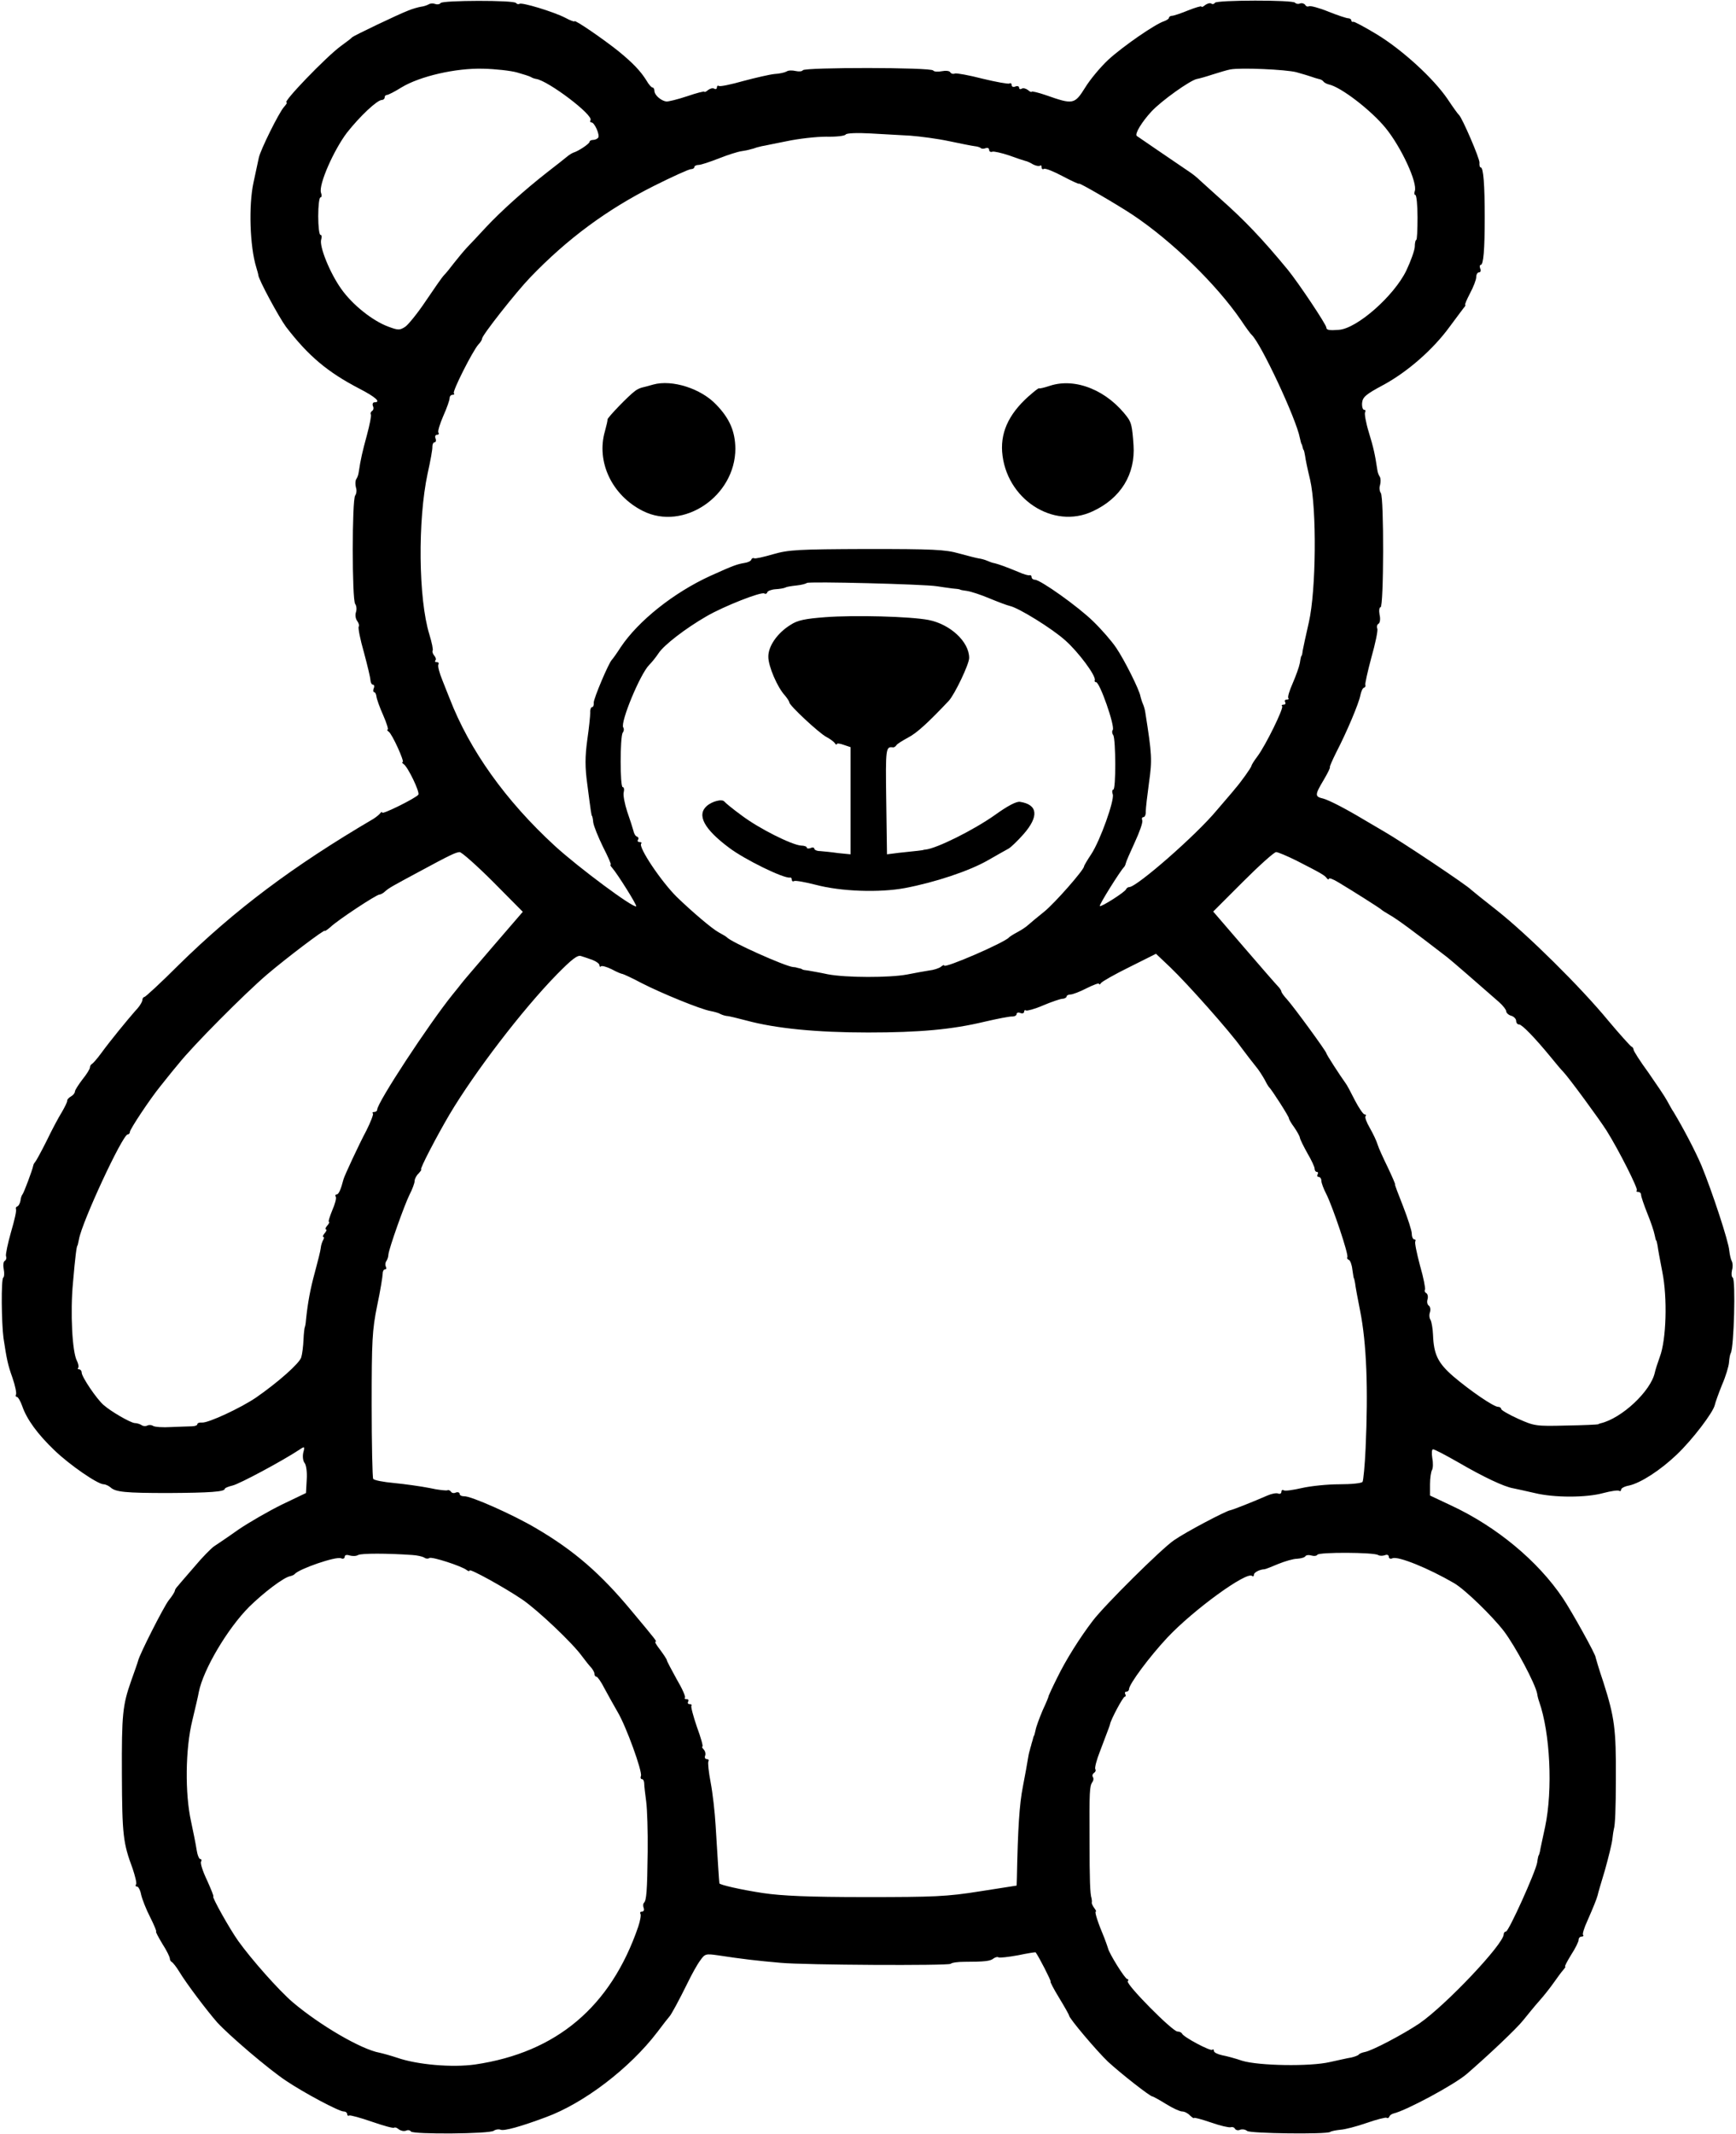 <?xml version="1.0" standalone="no"?>
<!DOCTYPE svg PUBLIC "-//W3C//DTD SVG 20010904//EN"
 "http://www.w3.org/TR/2001/REC-SVG-20010904/DTD/svg10.dtd">
<svg version="1.0" xmlns="http://www.w3.org/2000/svg"
 width="695pt" height="854pt" viewBox="0 0 695 854"
 preserveAspectRatio="xMidYMid meet">
<g transform="translate(0,854) scale(0.1,-0.1)"
fill="#000000" stroke="none">
<path d="M1764 8528 c-3 -5 -13 -7 -21 -4 -8 3 -20 3 -26 -1 -7 -4 -21 -9 -32
-10 -11 -2 -33 -8 -50 -15 -42 -16 -219 -101 -225 -107 -3 -4 -23 -19 -45 -35
-59 -43 -235 -226 -218 -226 4 0 -1 -8 -10 -18 -20 -22 -95 -173 -101 -204 -3
-13 -12 -57 -21 -98 -20 -91 -15 -256 11 -340 4 -14 8 -27 8 -30 0 -17 83
-170 111 -208 89 -116 166 -181 293 -247 66 -34 89 -55 61 -55 -6 0 -9 -7 -6
-15 4 -8 2 -17 -4 -20 -5 -4 -7 -10 -4 -14 2 -5 -5 -41 -16 -82 -18 -66 -25
-96 -33 -149 -1 -9 -5 -21 -10 -28 -4 -7 -4 -21 -1 -33 4 -11 2 -25 -3 -32
-13 -16 -13 -418 0 -434 5 -7 7 -21 3 -33 -4 -12 -1 -27 5 -35 6 -8 9 -18 6
-23 -3 -5 6 -51 21 -103 14 -52 26 -102 26 -111 1 -10 5 -18 10 -18 5 0 7 -7
3 -15 -3 -8 -2 -15 2 -15 4 0 8 -8 9 -17 1 -10 13 -44 27 -75 14 -32 22 -58
18 -58 -4 0 -2 -4 4 -8 14 -9 65 -122 56 -122 -4 0 -2 -4 4 -8 17 -11 65 -111
59 -122 -8 -13 -145 -81 -145 -72 0 4 -4 3 -8 -3 -4 -5 -16 -15 -27 -22 -322
-189 -554 -363 -780 -585 -71 -71 -133 -128 -137 -128 -4 0 -8 -6 -8 -12 0 -7
-12 -27 -28 -43 -34 -39 -99 -118 -137 -170 -16 -22 -33 -41 -37 -43 -4 -2 -8
-8 -8 -14 0 -6 -13 -27 -30 -48 -16 -21 -30 -43 -30 -48 0 -6 -7 -15 -16 -20
-9 -5 -16 -13 -15 -18 0 -5 -10 -25 -21 -44 -12 -19 -40 -71 -61 -115 -22 -44
-43 -82 -46 -85 -3 -3 -7 -9 -8 -15 -3 -17 -38 -110 -43 -115 -3 -3 -7 -14 -8
-25 -2 -11 -8 -22 -13 -23 -5 -2 -7 -7 -5 -11 3 -4 -6 -45 -20 -92 -13 -46
-22 -89 -20 -96 3 -7 1 -15 -5 -19 -6 -3 -7 -19 -4 -34 3 -15 2 -30 -2 -33 -9
-6 -7 -182 1 -242 13 -85 17 -106 36 -159 11 -32 17 -62 14 -67 -3 -5 -1 -9 3
-9 5 0 15 -17 22 -37 18 -53 62 -113 129 -177 60 -58 173 -136 197 -136 7 0
20 -6 27 -12 20 -19 58 -23 233 -23 165 1 225 5 225 17 0 3 14 9 31 13 27 6
197 97 267 143 22 15 23 14 16 -12 -3 -15 -1 -32 5 -40 7 -8 11 -37 9 -67 l-3
-54 -96 -46 c-53 -26 -131 -71 -174 -100 -42 -30 -87 -60 -99 -68 -11 -8 -46
-43 -76 -79 -30 -35 -61 -70 -67 -78 -7 -7 -13 -16 -13 -20 0 -4 -11 -22 -25
-39 -21 -28 -116 -215 -122 -241 -1 -5 -14 -42 -28 -81 -34 -97 -38 -133 -37
-373 1 -245 5 -276 43 -378 10 -30 17 -58 14 -63 -4 -5 -2 -9 4 -9 5 0 13 -15
16 -32 4 -18 20 -59 36 -90 16 -32 27 -58 24 -58 -3 0 9 -22 25 -49 17 -26 30
-53 30 -59 0 -6 4 -12 8 -14 4 -2 18 -19 30 -39 29 -48 110 -155 152 -203 49
-53 203 -185 275 -233 73 -49 212 -123 231 -123 8 0 14 -5 14 -11 0 -5 4 -8 8
-5 4 2 45 -9 91 -25 46 -16 86 -27 89 -24 3 3 11 0 18 -6 8 -6 20 -9 29 -6 8
4 17 2 20 -3 7 -12 317 -10 332 3 7 5 19 7 27 4 14 -6 82 13 181 50 153 56
336 196 446 340 24 32 46 60 49 63 7 7 38 64 73 135 16 33 38 73 50 89 19 27
22 28 71 21 98 -15 159 -22 251 -30 95 -9 670 -12 681 -4 5 5 30 8 55 8 82 0
104 3 116 13 7 5 16 8 20 5 4 -3 39 1 78 8 38 8 70 13 71 12 13 -17 64 -117
60 -117 -3 0 12 -29 34 -65 22 -36 40 -68 40 -71 0 -11 110 -141 156 -185 50
-46 168 -139 178 -139 3 0 28 -14 54 -30 27 -17 56 -30 65 -30 9 0 23 -7 31
-16 9 -8 16 -13 16 -10 0 3 30 -5 68 -18 37 -13 72 -21 79 -19 6 2 14 0 17 -6
4 -6 13 -8 21 -4 9 3 21 1 28 -5 13 -10 315 -14 332 -4 6 4 24 7 42 9 17 1 64
13 104 27 40 14 76 23 80 21 4 -3 9 -1 11 4 1 5 9 11 17 13 51 12 243 115 293
158 89 77 200 182 226 215 18 22 46 57 64 77 18 20 44 53 58 73 14 20 31 43
38 51 7 8 11 14 8 14 -3 0 8 21 24 47 17 26 30 53 30 60 0 7 5 13 12 13 6 0 9
3 6 6 -4 3 4 29 17 57 25 57 37 87 41 102 1 6 14 51 29 100 14 50 28 106 30
125 2 19 5 37 6 40 5 16 8 81 8 205 1 195 -5 242 -50 383 -18 53 -31 98 -31
99 3 7 -96 185 -131 237 -100 149 -265 286 -447 371 l-85 40 0 45 c0 25 4 51
8 57 4 7 5 28 1 48 -3 20 -2 35 3 35 6 0 50 -23 99 -51 103 -60 186 -99 222
-105 14 -3 52 -11 86 -19 78 -19 206 -19 275 0 30 8 58 12 63 9 4 -3 8 -1 8 5
0 5 14 13 32 16 48 11 126 62 191 124 63 60 145 168 152 198 2 10 15 46 29 81
15 34 27 75 28 90 1 15 4 32 7 37 13 23 20 294 8 302 -5 3 -6 16 -3 30 4 13 3
29 -1 36 -4 7 -8 26 -10 42 -2 35 -69 238 -111 340 -25 59 -74 152 -112 215
-6 8 -17 29 -26 45 -9 17 -43 67 -75 113 -33 45 -59 86 -59 91 0 5 -4 11 -9
13 -4 2 -46 48 -92 103 -112 136 -323 344 -444 440 -55 43 -102 81 -105 84
-15 17 -280 194 -350 234 -36 21 -72 42 -80 47 -75 45 -140 78 -162 84 -35 8
-35 14 2 76 16 27 27 50 24 50 -2 0 9 26 25 58 43 83 91 197 97 229 3 15 9 30
15 31 5 2 7 7 5 11 -2 3 9 53 24 109 16 56 27 109 24 116 -3 8 -1 17 5 20 6 4
8 20 4 36 -3 17 -1 30 4 30 13 0 14 441 1 457 -5 7 -7 21 -3 32 3 12 3 26 -1
33 -5 7 -9 19 -10 28 -9 60 -15 88 -34 150 -12 39 -18 75 -15 80 3 6 2 10 -4
10 -5 0 -9 12 -8 27 2 24 15 35 86 73 96 52 199 142 265 233 25 34 51 68 56
75 6 6 8 12 6 12 -3 0 6 21 19 46 14 26 25 55 25 65 0 11 5 19 11 19 6 0 9 7
5 15 -3 8 -2 15 2 15 11 0 16 61 16 190 0 128 -5 200 -16 200 -4 0 -6 9 -5 19
1 17 -69 179 -82 191 -4 3 -24 31 -46 64 -56 82 -179 195 -282 258 -48 29 -91
52 -95 51 -4 -2 -8 1 -8 5 0 5 -6 9 -13 9 -6 0 -43 12 -80 27 -37 15 -72 24
-77 21 -5 -3 -12 0 -15 6 -4 5 -13 8 -21 5 -7 -3 -16 -1 -19 3 -7 12 -314 11
-321 0 -3 -5 -10 -7 -15 -3 -5 3 -16 0 -24 -6 -8 -7 -15 -10 -15 -6 0 3 -24
-4 -52 -15 -29 -12 -59 -22 -65 -22 -7 0 -13 -4 -13 -8 0 -4 -9 -10 -20 -14
-35 -11 -164 -100 -223 -154 -31 -29 -73 -79 -93 -112 -42 -67 -48 -68 -156
-30 -32 11 -58 17 -58 14 0 -3 -7 0 -15 7 -8 6 -19 9 -25 5 -5 -3 -10 -2 -10
4 0 6 -7 8 -15 5 -8 -4 -15 -1 -15 6 0 6 -4 9 -9 6 -4 -3 -53 6 -107 19 -54
14 -104 23 -111 21 -7 -3 -15 -1 -19 5 -3 6 -19 7 -34 4 -15 -3 -31 -2 -34 3
-8 13 -514 13 -522 1 -3 -5 -16 -6 -29 -3 -13 3 -29 3 -36 -2 -7 -4 -28 -9
-48 -10 -20 -2 -76 -15 -125 -28 -49 -14 -93 -23 -98 -20 -4 3 -8 0 -8 -6 0
-6 -5 -8 -10 -5 -6 4 -17 1 -25 -5 -8 -7 -15 -10 -15 -7 0 3 -31 -5 -69 -18
-39 -13 -76 -22 -84 -21 -21 3 -47 26 -47 42 0 8 -4 14 -8 14 -4 0 -15 12 -24
28 -23 37 -54 70 -113 118 -60 48 -175 127 -175 119 0 -3 -17 3 -37 14 -49 25
-173 62 -183 56 -5 -3 -11 -1 -14 3 -7 12 -295 11 -302 0z m306 -278 c25 -7
50 -15 55 -18 6 -4 15 -7 22 -8 49 -8 230 -145 217 -165 -3 -5 -1 -9 4 -9 12
0 34 -49 27 -61 -4 -5 -13 -9 -21 -9 -8 0 -14 -4 -14 -8 0 -7 -44 -37 -65 -43
-5 -2 -17 -9 -25 -16 -8 -7 -44 -35 -80 -63 -92 -72 -185 -156 -244 -219 -28
-30 -62 -67 -76 -81 -14 -15 -37 -43 -52 -62 -15 -20 -33 -42 -41 -50 -7 -7
-39 -53 -72 -102 -32 -48 -70 -95 -83 -104 -22 -14 -28 -14 -68 1 -62 23 -143
87 -188 151 -45 63 -89 171 -80 198 3 10 2 18 -3 18 -5 0 -9 34 -9 75 0 41 4
75 9 75 5 0 6 9 2 19 -10 32 51 170 104 240 52 66 121 131 140 131 6 0 11 5
11 10 0 6 4 10 9 10 5 0 31 13 58 30 74 45 218 78 327 75 50 -1 111 -8 136
-15z m3120 1 c25 -7 52 -15 60 -18 8 -3 21 -7 29 -9 8 -1 17 -6 20 -11 3 -4
13 -9 21 -11 48 -10 169 -103 227 -174 63 -77 129 -220 117 -253 -3 -8 -2 -15
2 -15 5 0 9 -41 9 -90 0 -50 -2 -90 -5 -90 -3 0 -6 -12 -6 -28 -1 -15 -16 -57
-34 -95 -49 -101 -197 -232 -270 -237 -37 -3 -50 -1 -50 9 0 12 -111 178 -154
231 -103 125 -174 199 -271 285 -37 33 -74 67 -83 75 -8 8 -25 22 -37 30 -80
54 -211 144 -214 146 -9 8 20 56 59 98 40 43 155 125 182 130 7 1 36 9 63 18
28 9 59 18 70 20 41 8 222 0 265 -11z m-1545 -254 c39 -3 108 -12 155 -22 47
-10 93 -19 102 -20 10 -1 20 -4 24 -7 3 -4 12 -4 20 -1 8 3 14 0 14 -7 0 -6 6
-10 13 -7 6 2 37 -5 67 -15 30 -11 60 -21 65 -22 6 -1 20 -7 31 -14 12 -6 24
-8 28 -5 3 3 6 1 6 -6 0 -7 4 -10 9 -7 5 4 39 -10 75 -29 36 -19 66 -33 66
-30 0 5 150 -82 215 -125 157 -105 334 -277 433 -421 20 -30 39 -56 43 -59 37
-34 179 -337 193 -413 3 -12 5 -23 7 -24 1 -2 3 -7 4 -13 1 -5 3 -11 5 -12 1
-2 3 -12 5 -23 1 -11 10 -54 20 -95 27 -118 24 -443 -5 -570 -12 -52 -23 -104
-25 -115 -1 -11 -3 -20 -5 -20 -1 0 -4 -13 -6 -28 -3 -16 -16 -52 -29 -82 -13
-29 -21 -56 -17 -59 3 -3 0 -6 -7 -6 -7 0 -9 -4 -6 -10 3 -5 1 -10 -6 -10 -7
0 -10 -3 -6 -6 7 -8 -66 -157 -99 -201 -13 -17 -24 -35 -24 -38 0 -6 -43 -66
-65 -91 -5 -7 -39 -46 -74 -87 -82 -99 -320 -307 -350 -307 -5 0 -11 -4 -13
-9 -4 -11 -100 -72 -105 -67 -4 4 82 141 97 156 3 3 6 10 7 15 1 6 17 43 36
84 19 41 33 80 30 88 -3 7 -1 13 5 13 5 0 10 10 9 23 0 12 6 64 13 115 13 92
12 111 -15 282 -1 8 -5 23 -9 32 -4 9 -8 22 -10 30 -3 25 -65 148 -97 195 -18
27 -59 74 -92 106 -60 59 -212 167 -234 167 -7 0 -13 5 -13 10 0 6 -3 9 -8 8
-4 -2 -25 4 -47 14 -51 21 -77 30 -93 34 -8 1 -21 6 -30 10 -9 4 -24 8 -32 9
-8 1 -44 10 -80 20 -56 16 -106 18 -370 18 -276 -1 -312 -3 -375 -21 -38 -11
-72 -19 -76 -16 -4 2 -9 0 -11 -5 -1 -6 -14 -12 -28 -14 -29 -5 -42 -9 -137
-52 -146 -67 -287 -179 -358 -285 -16 -25 -32 -47 -35 -50 -13 -12 -74 -157
-73 -172 1 -10 -2 -18 -7 -18 -4 0 -8 -10 -7 -22 0 -13 -5 -62 -12 -110 -9
-67 -9 -109 0 -175 15 -116 17 -128 19 -128 1 0 4 -12 5 -26 2 -15 20 -59 39
-98 20 -39 34 -71 31 -71 -3 0 -1 -6 5 -12 22 -25 101 -151 97 -155 -10 -9
-231 155 -326 242 -197 181 -341 383 -421 590 -4 11 -18 44 -29 73 -12 29 -19
57 -16 62 3 6 1 10 -6 10 -7 0 -9 3 -6 7 4 3 2 12 -5 20 -6 7 -8 16 -6 19 3 3
-3 32 -13 65 -44 142 -47 457 -7 644 11 49 20 98 19 108 0 9 4 17 9 17 5 0 7
7 4 15 -4 8 -1 15 6 15 6 0 9 4 5 9 -3 5 6 35 20 67 14 31 25 63 25 70 0 8 5
14 12 14 6 0 9 3 5 6 -7 7 75 169 98 195 8 8 15 19 15 24 0 13 136 186 193
245 148 154 306 271 495 366 74 37 140 67 148 67 8 0 14 4 14 9 0 4 8 8 17 8
9 0 45 12 81 26 35 14 76 27 91 29 14 2 28 5 31 6 3 1 10 3 15 4 6 2 12 4 15
5 3 1 12 3 20 5 8 1 53 11 100 20 47 10 118 18 158 18 40 -1 75 3 78 9 4 5 44
7 98 4 50 -3 123 -7 161 -9z m105 -1803 c19 -3 47 -7 63 -9 15 -1 28 -3 30 -4
1 -2 14 -4 29 -6 14 -2 55 -15 90 -30 34 -14 71 -28 81 -30 36 -8 170 -91 222
-138 52 -46 123 -141 118 -159 -2 -4 0 -8 5 -8 15 0 76 -175 67 -191 -4 -5 -3
-15 2 -21 10 -18 11 -218 0 -218 -4 0 -6 -8 -2 -19 7 -24 -50 -184 -86 -239
-16 -24 -29 -46 -29 -49 0 -14 -118 -148 -159 -181 -25 -20 -54 -44 -64 -53
-9 -9 -30 -22 -45 -30 -15 -8 -29 -17 -32 -20 -15 -20 -260 -126 -260 -113 0
4 -6 1 -13 -5 -8 -6 -29 -13 -48 -15 -19 -3 -58 -10 -88 -16 -71 -13 -242 -13
-317 1 -32 7 -68 13 -79 15 -11 1 -21 3 -22 4 -2 2 -7 4 -13 5 -5 1 -12 3 -15
4 -3 0 -7 1 -10 1 -32 3 -249 100 -265 119 -3 3 -18 12 -33 20 -26 14 -106 82
-167 141 -63 62 -156 201 -143 214 3 3 1 6 -6 6 -7 0 -10 4 -7 9 4 5 2 11 -4
13 -6 2 -12 12 -14 23 -3 11 -14 46 -25 77 -10 31 -17 66 -14 77 3 12 1 21 -4
21 -11 0 -11 200 0 218 5 6 6 16 2 21 -12 21 68 214 104 250 11 11 27 31 37
46 21 33 108 100 193 149 69 40 219 99 231 91 5 -3 10 -1 12 5 1 5 17 11 33
12 17 1 34 4 40 7 5 3 25 6 44 8 20 2 38 7 41 10 6 7 471 -5 520 -13z m-1776
-1183 l119 -120 -119 -138 c-65 -76 -122 -142 -126 -148 -4 -5 -20 -26 -36
-45 -96 -119 -302 -433 -302 -461 0 -5 -5 -9 -12 -9 -6 0 -9 -3 -5 -6 3 -3 -9
-34 -26 -68 -29 -54 -89 -183 -92 -196 -10 -39 -19 -60 -27 -60 -5 0 -7 -4 -4
-9 4 -5 -3 -30 -14 -55 -10 -25 -17 -46 -13 -46 3 0 0 -7 -7 -15 -7 -8 -9 -15
-5 -15 4 0 2 -7 -5 -15 -7 -8 -9 -15 -6 -15 4 0 4 -5 0 -12 -4 -7 -9 -21 -10
-33 -1 -11 -12 -54 -23 -95 -19 -69 -29 -124 -36 -192 -1 -16 -4 -29 -5 -30
-1 -2 -4 -24 -5 -50 -1 -25 -5 -57 -9 -70 -7 -24 -93 -100 -181 -161 -62 -42
-191 -102 -216 -100 -11 1 -19 -2 -19 -7 0 -4 -10 -8 -22 -8 -13 0 -50 -2 -83
-3 -33 -2 -66 0 -73 5 -6 4 -17 4 -22 1 -6 -3 -16 -3 -22 1 -7 5 -20 9 -29 9
-18 2 -93 45 -124 72 -28 24 -88 113 -88 130 0 7 -5 13 -10 13 -6 0 -7 3 -4 6
3 4 1 16 -5 28 -19 35 -27 194 -16 311 9 106 15 150 18 150 1 0 3 11 6 25 12
70 175 420 195 420 5 0 9 5 9 10 0 11 82 134 122 183 13 16 45 57 73 90 58 73
263 279 354 357 80 68 231 182 231 175 0 -3 10 4 23 15 29 28 184 130 196 130
5 0 16 6 23 13 16 14 27 20 135 78 124 67 147 78 163 79 8 0 69 -54 134 -119z
m3218 84 c96 -49 112 -58 120 -70 4 -5 8 -6 8 -2 0 5 17 -1 38 -14 57 -34 166
-103 172 -109 3 -3 17 -12 31 -20 32 -18 93 -63 233 -171 10 -7 141 -121 207
-179 16 -14 29 -31 29 -37 0 -6 9 -15 20 -18 11 -3 20 -13 20 -21 0 -8 5 -14
12 -14 11 0 61 -51 126 -130 20 -25 43 -52 51 -60 22 -23 144 -189 173 -235
49 -78 127 -233 121 -239 -4 -3 -1 -6 5 -6 7 0 12 -5 12 -12 0 -6 11 -39 25
-74 14 -34 27 -73 29 -85 3 -13 5 -24 7 -24 1 0 3 -9 5 -20 1 -11 10 -58 19
-105 21 -104 16 -272 -10 -340 -9 -25 -18 -53 -20 -63 -16 -74 -132 -183 -217
-203 -5 -1 -9 -3 -10 -4 -2 -1 -59 -4 -128 -5 -121 -3 -127 -2 -192 27 -38 17
-68 35 -68 39 0 5 -6 9 -13 9 -17 0 -111 64 -179 122 -61 53 -78 87 -81 166
-1 26 -6 53 -10 60 -5 7 -6 21 -2 31 3 11 1 22 -5 26 -6 4 -8 15 -5 25 3 10 1
21 -5 25 -6 3 -8 10 -5 14 2 5 -6 48 -20 96 -13 49 -22 92 -19 97 3 4 1 8 -4
8 -5 0 -10 10 -10 23 0 12 -16 61 -35 110 -19 48 -34 87 -32 87 2 0 -11 30
-29 68 -18 37 -37 78 -41 92 -4 14 -18 43 -31 66 -13 22 -21 44 -17 47 3 4 2
7 -4 7 -5 0 -23 26 -39 57 -16 32 -32 62 -37 68 -21 29 -77 115 -77 120 0 7
-130 185 -157 215 -13 14 -23 28 -23 32 0 3 -6 13 -13 20 -7 7 -69 78 -136
156 l-124 144 119 119 c65 65 125 119 133 119 7 0 45 -16 83 -35z m-2819 -397
c15 -6 27 -15 27 -21 0 -6 3 -8 6 -4 4 3 23 -2 43 -12 20 -11 40 -19 44 -19 4
-1 38 -16 75 -36 82 -42 237 -105 276 -112 16 -3 34 -8 40 -12 6 -3 17 -7 26
-8 8 0 43 -9 78 -18 118 -32 282 -48 487 -48 206 0 337 12 466 43 52 12 102
22 112 21 9 0 17 4 17 10 0 5 7 8 15 4 8 -3 15 -1 15 5 0 6 4 8 8 5 4 -2 35 6
67 20 33 14 68 26 78 27 9 0 17 5 17 9 0 4 7 8 15 8 9 0 38 11 65 25 28 14 50
22 50 18 0 -5 4 -3 8 3 4 6 55 35 114 64 l106 53 57 -54 c69 -66 238 -256 285
-322 19 -26 45 -59 57 -74 12 -14 27 -38 35 -52 7 -14 15 -28 18 -31 11 -10
80 -118 80 -125 0 -4 9 -20 21 -36 11 -16 22 -35 23 -42 1 -7 15 -35 30 -62
16 -27 29 -55 29 -62 0 -7 4 -13 9 -13 5 0 6 -4 3 -10 -3 -5 -1 -10 4 -10 6 0
11 -7 11 -15 0 -9 9 -33 20 -54 26 -52 90 -242 84 -252 -2 -4 0 -9 6 -11 5 -1
12 -19 14 -38 3 -19 5 -35 6 -35 1 0 3 -9 5 -20 1 -11 10 -60 20 -110 26 -130
33 -313 22 -553 -3 -67 -9 -127 -12 -132 -3 -6 -45 -10 -93 -10 -48 0 -115 -7
-150 -15 -35 -8 -68 -13 -73 -9 -5 3 -9 0 -9 -6 0 -7 -6 -10 -13 -7 -8 3 -27
-1 -43 -8 -57 -25 -138 -57 -149 -59 -18 -3 -178 -87 -225 -120 -49 -33 -277
-259 -325 -322 -52 -68 -108 -157 -143 -229 -19 -38 -34 -71 -34 -72 1 -2 -10
-28 -24 -58 -13 -31 -26 -66 -28 -78 -3 -12 -5 -23 -7 -24 -1 -2 -3 -7 -4 -13
-1 -5 -4 -13 -5 -17 -1 -5 -3 -12 -5 -18 -1 -5 -3 -12 -4 -15 -1 -3 -4 -16 -6
-30 -2 -14 -11 -63 -20 -110 -14 -71 -20 -166 -24 -366 l-1 -30 -147 -23
c-132 -21 -182 -23 -458 -23 -228 0 -336 5 -410 16 -87 13 -174 33 -175 39 -1
3 -8 114 -15 230 -3 54 -12 132 -20 174 -8 41 -12 80 -9 84 3 5 0 9 -6 9 -7 0
-10 6 -7 14 3 7 0 19 -6 25 -6 6 -8 11 -5 11 4 0 -6 36 -22 79 -15 44 -25 82
-22 85 3 3 0 6 -7 6 -7 0 -9 5 -6 10 3 6 1 10 -6 10 -7 0 -10 3 -7 6 4 3 -11
37 -33 74 -21 38 -39 72 -39 75 0 4 -12 22 -26 41 -15 19 -24 34 -20 34 7 0 5
3 -97 125 -123 148 -229 240 -381 329 -91 54 -262 130 -288 128 -10 0 -18 4
-18 10 0 5 -7 8 -15 5 -8 -4 -17 -2 -20 4 -4 5 -10 7 -14 5 -3 -2 -36 1 -71 9
-36 7 -100 16 -142 20 -43 4 -81 11 -84 17 -3 5 -6 139 -6 296 0 257 2 299 22
397 13 61 22 118 22 128 0 9 4 17 9 17 6 0 7 5 4 10 -3 6 -3 16 1 22 5 7 9 19
9 28 3 26 64 198 85 240 11 21 20 46 20 54 0 8 7 22 16 30 8 9 13 16 10 16 -7
0 63 134 113 219 101 170 292 420 430 561 60 61 83 79 97 74 10 -3 31 -10 47
-16z m-723 -2381 c19 -1 41 -6 48 -10 6 -5 16 -6 21 -2 11 6 128 -32 149 -48
6 -5 12 -6 12 -2 0 9 140 -68 212 -117 61 -42 199 -172 238 -226 14 -19 31
-40 38 -47 6 -8 12 -18 12 -24 0 -6 3 -11 8 -11 4 0 19 -21 32 -47 14 -26 38
-69 53 -95 34 -57 99 -237 93 -255 -3 -7 -1 -13 4 -13 5 0 9 -8 9 -17 0 -10 4
-43 8 -73 4 -30 7 -120 6 -200 -2 -161 -5 -195 -15 -205 -4 -4 -4 -13 -1 -21
3 -8 0 -14 -7 -14 -6 0 -9 -4 -6 -9 3 -5 -1 -28 -9 -52 -110 -320 -327 -503
-653 -551 -92 -13 -231 -1 -312 27 -24 8 -56 17 -70 20 -73 13 -238 109 -348
202 -56 48 -165 171 -218 245 -35 49 -107 178 -100 178 3 0 -9 29 -25 65 -17
35 -28 69 -24 75 3 5 2 10 -3 10 -5 0 -12 17 -15 38 -3 20 -13 71 -22 112 -25
112 -23 292 5 405 12 50 24 101 26 114 18 90 115 254 202 341 57 56 137 117
163 122 8 2 16 5 19 9 19 21 164 71 185 63 8 -4 15 -1 15 6 0 7 8 9 20 5 11
-3 26 -3 34 2 13 7 116 7 216 0z m3867 0 c6 -4 18 -4 27 -1 9 4 16 1 16 -6 0
-7 7 -10 15 -6 23 9 144 -40 247 -100 44 -26 152 -131 199 -192 46 -61 125
-209 133 -250 1 -9 5 -24 8 -32 44 -125 55 -352 24 -500 -10 -47 -20 -92 -21
-100 -2 -8 -4 -15 -5 -15 -1 0 -4 -13 -6 -29 -7 -39 -114 -276 -125 -276 -5 0
-9 -5 -9 -11 0 -39 -233 -285 -338 -357 -64 -43 -189 -109 -218 -114 -10 -2
-21 -6 -24 -10 -3 -4 -17 -9 -30 -12 -14 -2 -52 -11 -85 -18 -80 -19 -287 -15
-352 5 -26 9 -63 19 -80 22 -18 4 -33 11 -33 17 0 6 -3 8 -7 5 -6 -7 -116 51
-121 65 -2 4 -10 8 -18 8 -20 0 -206 188 -199 201 4 5 2 9 -2 9 -9 0 -73 103
-77 123 -2 7 -9 26 -15 42 -25 59 -40 105 -34 105 3 0 0 6 -6 14 -6 8 -11 18
-10 22 1 5 0 12 -1 17 -6 18 -8 73 -8 232 -1 196 0 216 11 233 5 6 6 16 2 21
-3 5 -1 12 5 16 6 4 8 10 5 15 -3 5 5 37 19 72 38 100 39 103 40 108 3 18 52
110 59 110 4 0 5 5 2 10 -3 6 -1 10 4 10 6 0 11 5 11 10 0 20 82 130 153 206
104 111 320 268 340 247 4 -3 7 -1 7 5 0 9 22 21 42 22 4 0 29 10 55 21 27 11
61 21 76 21 15 1 30 5 33 10 3 5 14 6 24 3 10 -3 21 -2 24 3 6 11 226 10 243
-1z"/>
<path d="M2615 7001 c-16 -5 -37 -10 -45 -12 -8 -2 -21 -8 -28 -14 -24 -17
-111 -107 -110 -114 1 -3 -4 -24 -10 -46 -36 -123 28 -258 152 -320 162 -81
370 59 370 250 -1 69 -23 120 -76 175 -61 65 -177 102 -253 81z"/>
<path d="M4203 6996 c-24 -8 -43 -12 -43 -10 0 2 -12 -6 -27 -19 -88 -73 -127
-149 -121 -235 14 -188 204 -313 363 -238 112 52 171 148 163 265 -5 74 -9 89
-23 109 -80 109 -209 162 -312 128z"/>
<path d="M3303 6070 c-78 -6 -110 -12 -137 -30 -53 -32 -91 -86 -90 -129 0
-37 36 -122 67 -155 9 -11 17 -23 17 -27 0 -12 119 -123 148 -138 15 -8 30
-19 34 -25 4 -6 8 -8 8 -4 0 4 12 3 28 -3 l27 -9 0 -215 0 -214 -50 5 c-27 4
-60 7 -72 8 -13 0 -23 5 -23 10 0 4 -7 6 -15 2 -8 -3 -15 -2 -15 2 0 4 -10 8
-23 8 -38 3 -168 68 -237 120 -36 26 -67 52 -70 56 -9 12 -50 1 -71 -18 -40
-36 -10 -92 89 -166 63 -48 221 -125 245 -120 4 1 7 -3 7 -9 0 -5 4 -8 9 -5 5
3 44 -4 87 -15 102 -27 255 -32 357 -13 121 23 256 68 330 110 38 22 76 43 85
48 9 5 36 31 60 58 62 71 57 118 -14 129 -14 3 -50 -16 -100 -52 -86 -61 -235
-135 -279 -139 -3 0 -6 -1 -7 -1 -3 -2 -24 -4 -100 -12 l-47 -6 -3 215 c-3
213 -2 217 28 213 4 0 10 4 13 9 3 5 24 18 46 30 34 17 82 61 164 148 24 27
81 146 81 171 0 65 -76 135 -163 152 -74 14 -295 20 -414 11z"/>
</g>
</svg>
